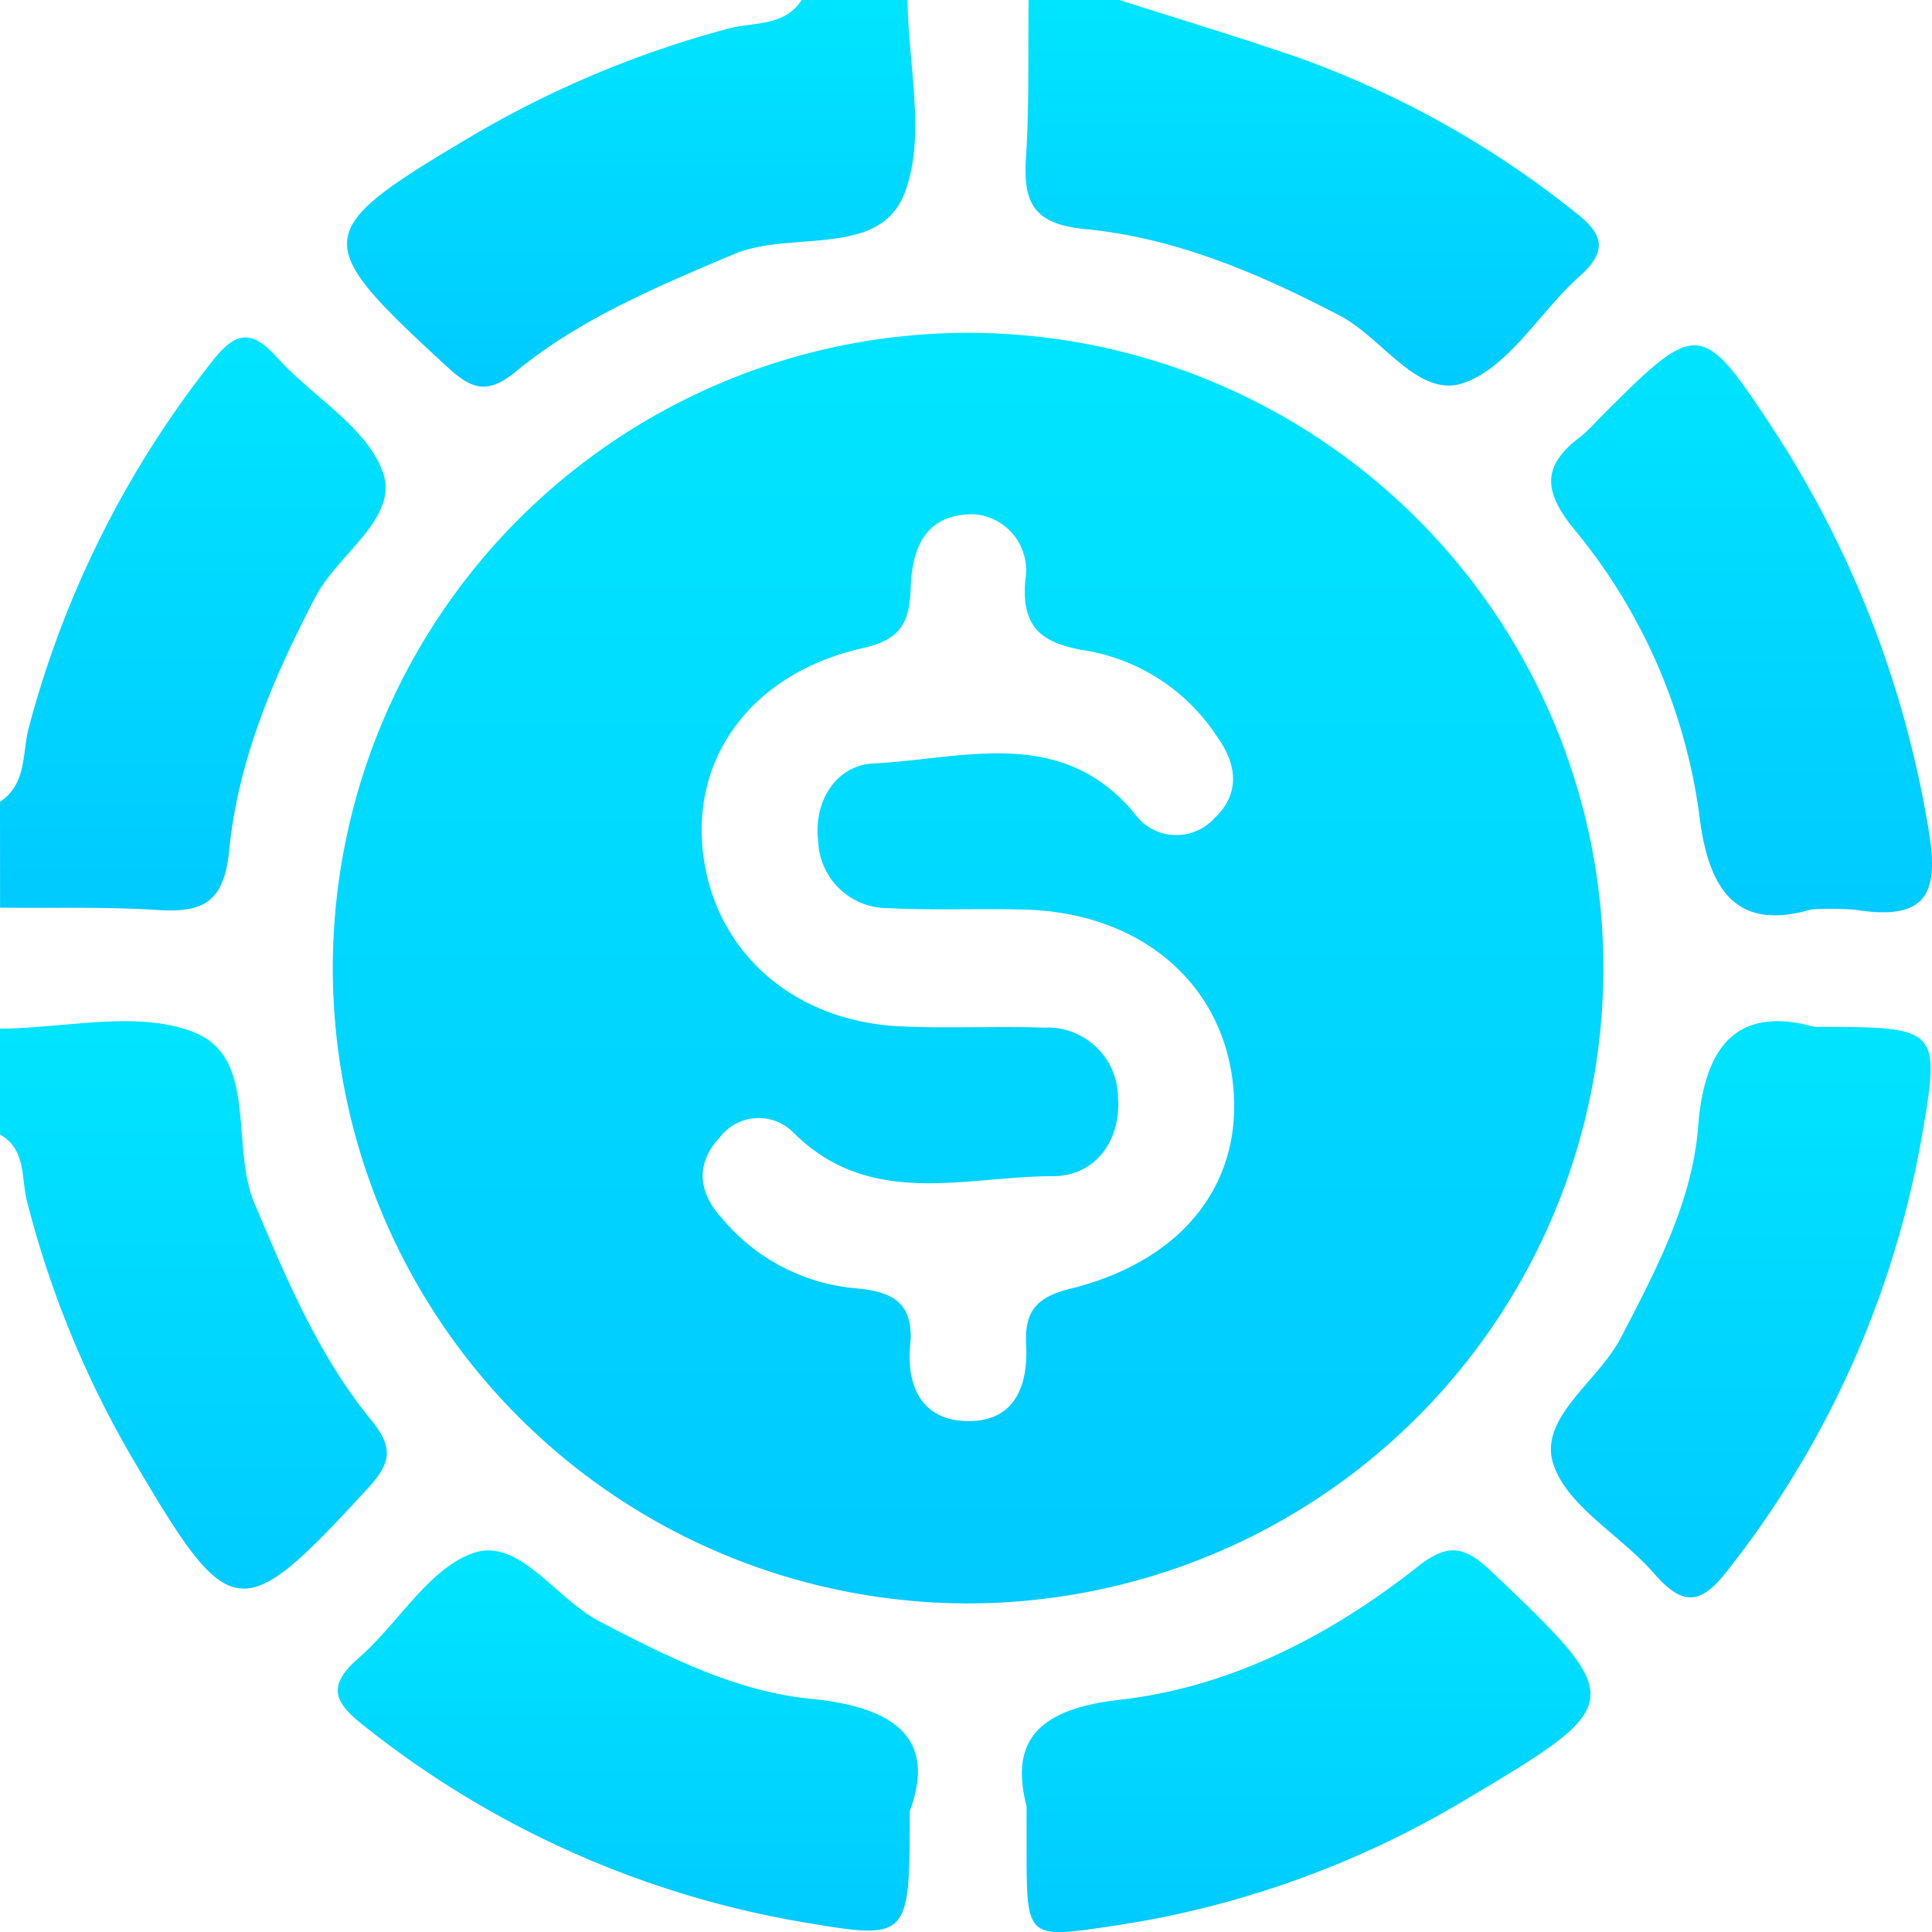 <svg xmlns="http://www.w3.org/2000/svg" xmlns:xlink="http://www.w3.org/1999/xlink" width="117.997" height="118.002" viewBox="0 0 117.997 118.002">
  <defs>
    <linearGradient id="linear-gradient" x1="0.5" x2="0.5" y2="1.6" gradientUnits="objectBoundingBox">
      <stop offset="0" stop-color="#00e5ff"/>
      <stop offset="1" stop-color="#00b9ff"/>
    </linearGradient>
  </defs>
  <g id="Group_176" data-name="Group 176" transform="translate(215.665 -444.783)">
    <path id="Path_1459" data-name="Path 1459" d="M-158.688,444.783c.029,3.984,1.152,8.4-.2,11.836-1.552,3.943-6.93,2.209-10.443,3.7-4.674,1.988-9.334,3.92-13.275,7.15-1.694,1.389-2.64,1.157-4.182-.263-8.426-7.753-8.413-8.246,1.526-14.14a62.607,62.607,0,0,1,15.619-6.535c1.526-.415,3.422-.1,4.491-1.751Z" transform="translate(-1.545 0)" fill="url(#linear-gradient)"/>
    <path id="Path_1460" data-name="Path 1460" d="M-215.665,495.25c1.645-1.074,1.35-2.964,1.751-4.492a61.293,61.293,0,0,1,11.224-22.423c1.367-1.747,2.356-1.992,3.916-.25,2.144,2.393,5.467,4.247,6.479,7,1.039,2.82-2.7,4.99-4.073,7.609-2.588,4.93-4.759,10.023-5.3,15.543-.309,3.141-1.585,3.806-4.343,3.628-3.206-.207-6.432-.11-9.65-.145Z" transform="translate(0 -1.502)" fill="url(#linear-gradient)"/>
    <path id="Path_1461" data-name="Path 1461" d="M-215.665,512.153c3.985-.023,8.4-1.138,11.839.218,3.941,1.553,2.217,6.926,3.7,10.44,1.981,4.681,3.928,9.334,7.154,13.275,1.392,1.7,1.159,2.64-.26,4.179-7.71,8.372-8.324,8.348-14.149-1.537a60.823,60.823,0,0,1-6.644-16.066c-.347-1.37-.032-3.142-1.644-4.043Z" transform="translate(0 -4.546)" fill="url(#linear-gradient)"/>
    <path id="Path_1462" data-name="Path 1462" d="M-142.733,444.783c3.707,1.188,7.437,2.3,11.114,3.579a58.9,58.9,0,0,1,16.746,9.4c1.766,1.367,1.945,2.38.217,3.925-2.394,2.142-4.25,5.473-7,6.47-2.805,1.019-4.981-2.721-7.607-4.092-4.934-2.576-10.024-4.756-15.547-5.289-3.148-.3-3.807-1.588-3.629-4.343.208-3.206.121-6.432.162-9.649Z" transform="translate(-4.566 0)" fill="url(#linear-gradient)"/>
    <path id="Path_1463" data-name="Path 1463" d="M-116.256,505.586a38.819,38.819,0,0,1-38.884,38.606,38.815,38.815,0,0,1-38.716-39.232,38.814,38.814,0,0,1,39.115-38.366A38.8,38.8,0,0,1-116.256,505.586Zm-38.495-27.915c-2.4,0-3.711,1.379-3.81,4.485-.071,2.205-.647,3.181-2.953,3.7-6.48,1.464-10.237,6.3-9.775,12.035.5,6.239,5.348,10.735,12.068,11.057,2.917.14,5.848-.017,8.768.079A4.305,4.305,0,0,1-145.9,513.3c.2,2.7-1.465,4.8-3.954,4.8-5.353,0-11.129,2-15.815-2.606a2.987,2.987,0,0,0-4.543.223c-1.489,1.587-1.352,3.352.112,4.939a11.976,11.976,0,0,0,7.93,4.268c2.229.177,3.849.677,3.578,3.515-.225,2.36.62,4.5,3.337,4.614,3.025.123,3.876-2.1,3.743-4.675-.106-2.066.667-2.9,2.716-3.408,6.857-1.7,10.508-6.409,9.932-12.354-.612-6.313-5.679-10.621-12.772-10.8-2.768-.072-5.543.055-8.307-.085a4.247,4.247,0,0,1-4.268-4.061c-.315-2.517,1.15-4.672,3.36-4.777,5.468-.259,11.434-2.352,15.938,3.022a3.132,3.132,0,0,0,4.888.334c1.584-1.472,1.422-3.264.179-4.987a11.964,11.964,0,0,0-7.854-5.234c-2.7-.422-4.136-1.276-3.861-4.341A3.432,3.432,0,0,0-154.751,477.67Z" transform="translate(-1.482 -1.482)" fill="url(#linear-gradient)"/>
    <path id="Path_1464" data-name="Path 1464" d="M-158.6,562.307c0,7.86,0,7.879-6.555,6.771a58.827,58.827,0,0,1-26.67-11.906c-1.826-1.42-2.5-2.429-.436-4.219,2.435-2.112,4.308-5.523,7.064-6.433s5,2.819,7.662,4.2c4.125,2.139,8.321,4.273,12.919,4.724C-159.348,555.961-156.98,557.974-158.6,562.307Z" transform="translate(-1.504 -6.903)" fill="url(#linear-gradient)"/>
    <path id="Path_1465" data-name="Path 1465" d="M-98.111,501.859c-4.2,1.232-6.274-.626-6.869-5.82a34.62,34.62,0,0,0-7.742-17.523c-1.933-2.424-1.679-3.91.56-5.576a9.59,9.59,0,0,0,.986-.97c6.225-6.227,6.259-6.25,11.024,1.032a63.531,63.531,0,0,1,9.093,23.475c.8,4.243.2,6.158-4.439,5.4A21.25,21.25,0,0,0-98.111,501.859Z" transform="translate(-6.906 -1.538)" fill="url(#linear-gradient)"/>
    <path id="Path_1466" data-name="Path 1466" d="M-97.917,512.047c7.657,0,7.7.007,6.493,6.926a59.374,59.374,0,0,1-11.791,26.23c-1.7,2.217-2.8,2.208-4.546.2-2.017-2.314-5.327-4.091-6.143-6.7-.873-2.8,2.766-5.017,4.14-7.672,2.136-4.124,4.367-8.306,4.72-12.908C-104.628,512.706-102.263,510.849-97.917,512.047Z" transform="translate(-6.905 -4.546)" fill="url(#linear-gradient)"/>
    <path id="Path_1467" data-name="Path 1467" d="M-148.417,562c-1.022-3.952.655-5.929,5.673-6.5,6.775-.764,12.871-3.913,18.234-8.146,1.9-1.5,2.9-1.2,4.53.349,8.238,7.833,8.26,8.031-1.562,13.86a58.438,58.438,0,0,1-21.448,7.725c-5.434.805-5.42.9-5.426-4.7Z" transform="translate(-4.55 -6.902)" fill="url(#linear-gradient)"/>
  </g>
</svg>
